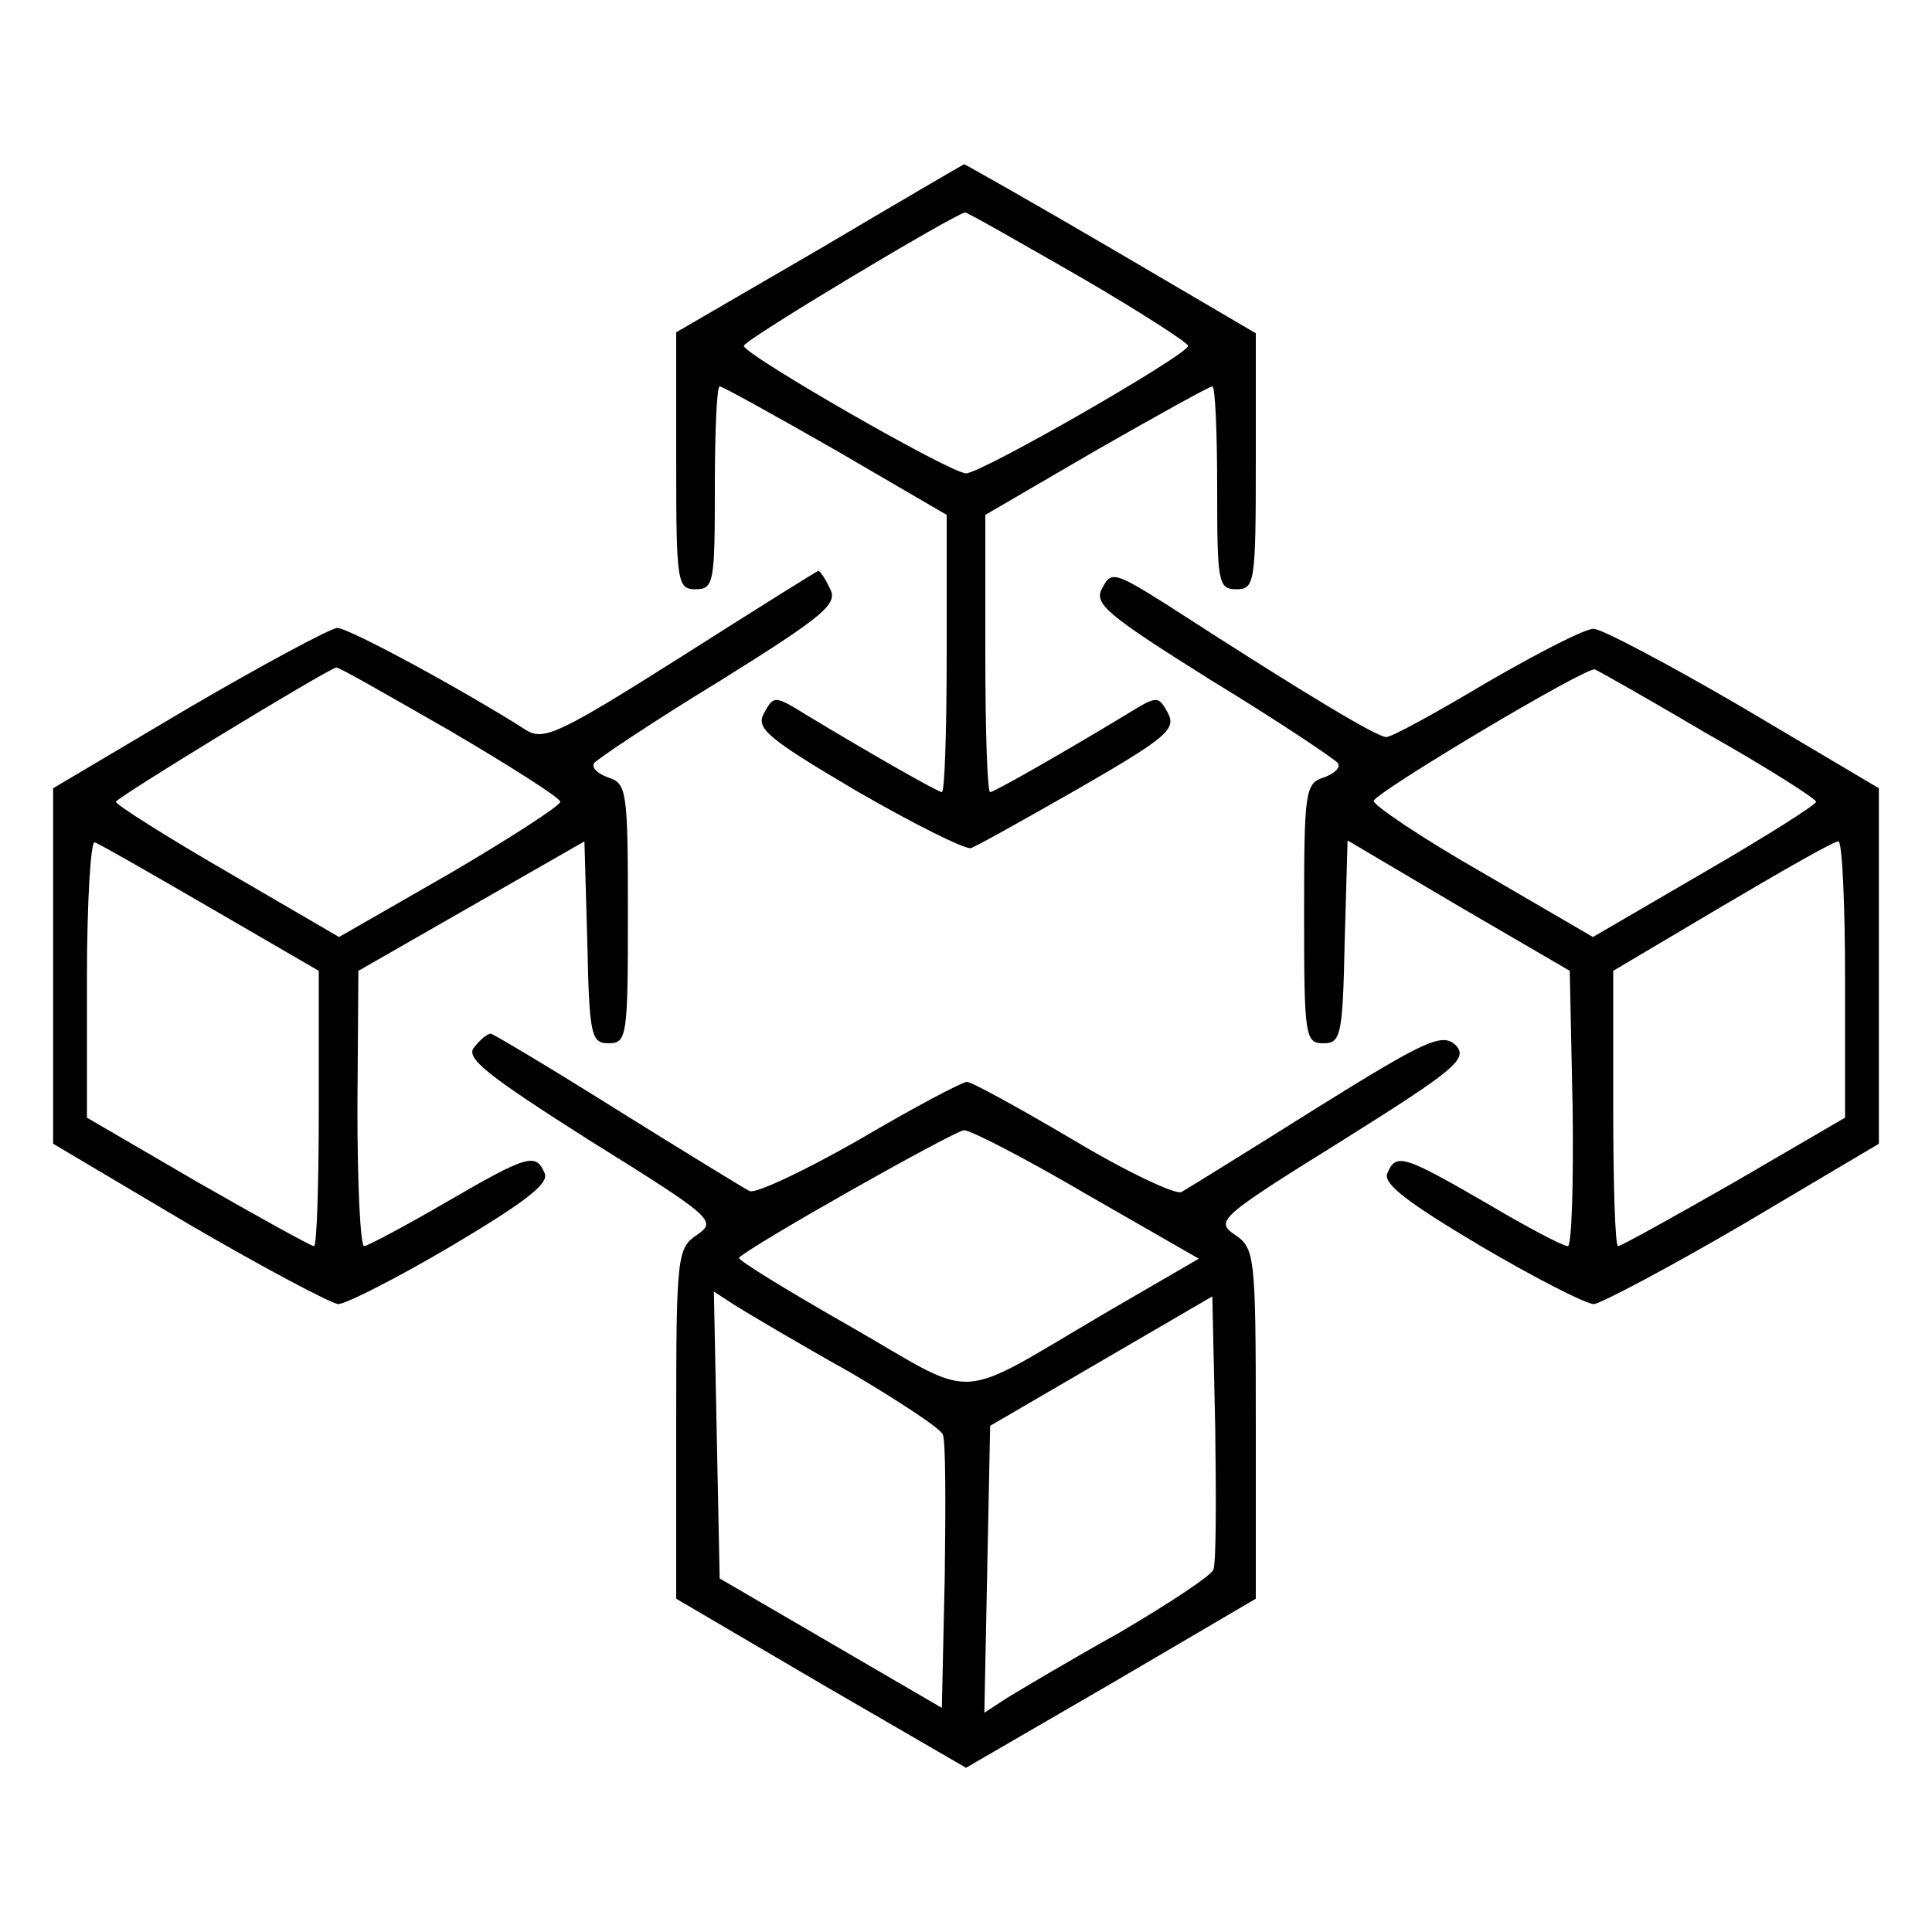 <?xml version="1.0" standalone="no"?>
<!DOCTYPE svg PUBLIC "-//W3C//DTD SVG 20010904//EN" "http://www.w3.org/TR/2001/REC-SVG-20010904/DTD/svg10.dtd">
<svg
  version="1.0"
  xmlns="http://www.w3.org/2000/svg"
  width="200pt"
  height="200pt"
  viewBox="0 0 200 200"
  preserveAspectRatio="xMidYMid meet"
>
  <g
    transform="translate(0,200) scale(0.1,-0.1)"
    fill="#000000"
    stroke="none"
  >
    <path
      d="M848 1742 l-148 -86 0 -133 c0 -126 1 -133 20 -133 19 0 20 7 20 105
0 58 2 105 5 105 3 0 57 -30 120 -66 l115 -67 0 -143 c0 -79 -2 -144 -5 -144
-4 0 -76 41 -142 81 -31 19 -32 19 -42 1 -9 -16 3 -26 96 -81 59 -34 111 -60
118 -59 6 2 56 30 112 62 90 52 101 61 92 78 -10 18 -11 18 -42 -1 -66 -40
-138 -81 -142 -81 -3 0 -5 65 -5 144 l0 143 115 67 c63 36 117 66 120 66 3 0
5 -47 5 -105 0 -98 1 -105 20 -105 19 0 20 7 20 133 l0 132 -150 88 c-82 48
-151 87 -152 87 -2 -1 -69 -40 -150 -88z m269 -28 c62 -36 113 -69 113 -72 0
-9 -214 -132 -230 -132 -16 0 -230 123 -230 132 0 6 219 137 229 138 3 0 55
-30 118 -66z"
    />
    <path
      d="M705 1320 c-125 -79 -142 -87 -160 -76 -66 42 -184 106 -196 106 -8
-1 -77 -38 -154 -83 l-140 -83 0 -184 0 -184 140 -83 c77 -45 147 -82 155 -83
8 0 61 27 117 60 74 44 101 64 97 75 -9 22 -17 20 -103 -30 -43 -25 -81 -45
-84 -45 -4 0 -7 64 -7 143 l1 142 117 67 117 67 3 -105 c2 -96 4 -104 22 -104
19 0 20 7 20 134 0 126 -1 135 -20 141 -11 4 -18 10 -15 15 3 4 61 43 130 85
109 68 123 80 114 96 -5 11 -11 19 -12 18 -1 0 -65 -40 -142 -89z m-240 -76
c63 -37 115 -70 115 -74 0 -4 -51 -37 -114 -74 l-115 -66 -115 67 c-64 37
-116 70 -116 73 0 4 215 135 228 139 2 1 54 -29 117 -65z m-247 -184 l112 -65
0 -142 c0 -79 -2 -143 -5 -143 -3 0 -57 30 -120 66 l-115 67 0 144 c0 80 4
143 8 141 4 -1 58 -32 120 -68z"
    />
    <path
      d="M1141 1391 c-9 -16 4 -27 114 -96 69 -42 127 -81 130 -85 3 -5 -4
-11 -15 -15 -19 -6 -20 -15 -20 -141 0 -127 1 -134 20 -134 18 0 20 8 22 105
l3 105 115 -68 115 -67 3 -143 c1 -78 -1 -142 -5 -142 -5 0 -43 20 -85 45 -85
49 -93 52 -102 30 -4 -11 23 -31 97 -75 56 -33 109 -60 117 -60 8 1 78 38 155
83 l140 83 0 184 0 184 -140 83 c-77 45 -147 82 -155 82 -8 1 -58 -25 -110
-55 -52 -31 -99 -57 -105 -57 -9 0 -77 40 -227 137 -54 34 -58 35 -67 17z
m627 -151 c62 -35 112 -67 112 -70 0 -3 -52 -36 -116 -73 l-115 -67 -115 67
c-63 36 -113 70 -112 74 4 10 220 139 229 136 3 -1 56 -31 117 -67z m142 -254
l0 -143 -115 -67 c-63 -36 -117 -66 -120 -66 -3 0 -5 64 -5 143 l0 142 113 67
c61 36 115 67 120 67 4 1 7 -64 7 -143z"
    />
    <path
      d="M491 916 c-10 -11 13 -29 120 -97 127 -79 131 -83 111 -97 -21 -14
-22 -21 -22 -196 l0 -181 150 -88 150 -87 150 87 150 88 0 181 c0 175 -1 182
-22 196 -20 14 -16 18 111 97 118 74 131 85 118 99 -14 13 -30 6 -144 -65 -70
-44 -133 -83 -140 -87 -6 -3 -57 21 -112 54 -56 33 -105 60 -110 60 -5 0 -56
-27 -112 -60 -56 -32 -107 -56 -113 -53 -6 3 -68 41 -137 84 -70 44 -129 79
-131 79 -3 0 -11 -6 -17 -14z m635 -153 l115 -66 -93 -54 c-164 -96 -132 -94
-268 -16 -65 37 -117 69 -115 71 13 13 222 131 233 132 7 0 65 -30 128 -67z
m-247 -183 c51 -30 95 -59 97 -65 3 -6 3 -72 2 -147 l-3 -136 -115 67 -115 67
-3 148 -3 149 23 -15 c13 -8 65 -39 117 -68z m377 -205 c-2 -6 -46 -35 -97
-65 -52 -29 -104 -60 -117 -68 l-23 -15 3 149 3 148 115 67 115 67 3 -136 c1
-75 1 -141 -2 -147z"
    />
  </g>
</svg>